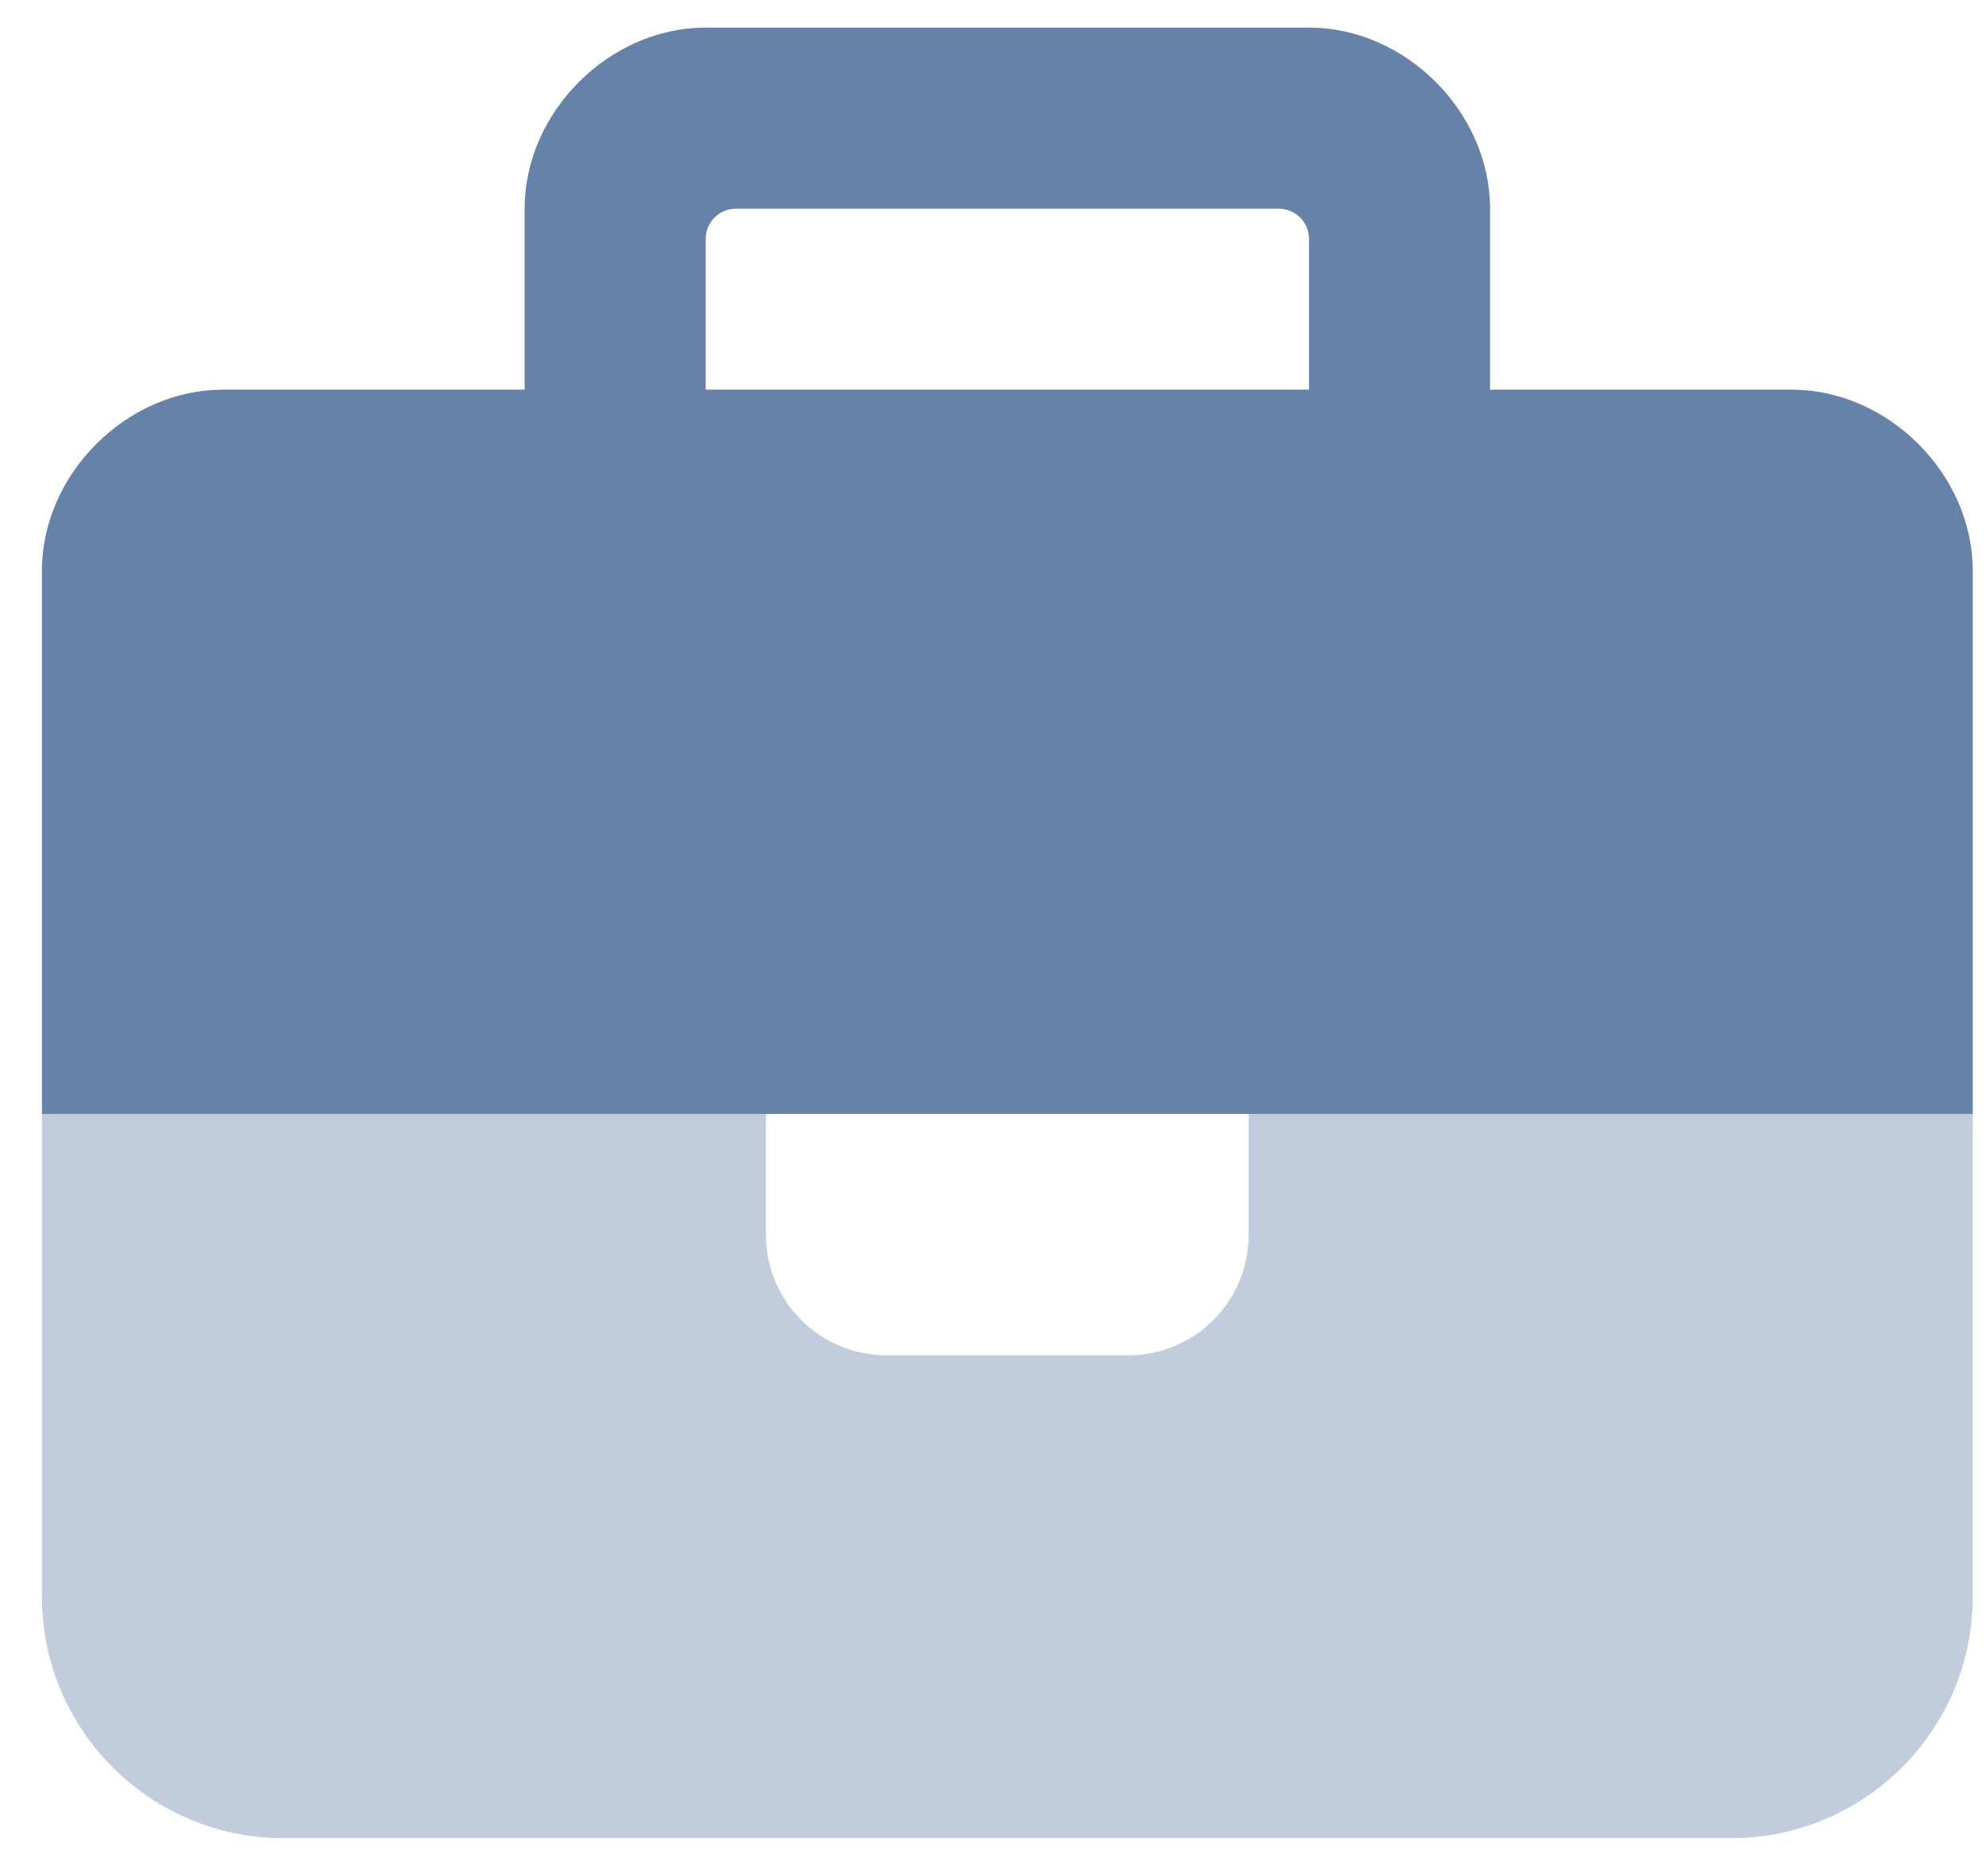 <svg width="18" height="17" viewBox="0 0 18 17" fill="none" xmlns="http://www.w3.org/2000/svg">
<path opacity="0.4" d="M6.942 10.094H0.38V14.469C0.38 15.675 1.361 16.656 2.567 16.656H15.692C16.899 16.656 17.88 15.675 17.88 14.469V10.094H11.317V11.188C11.317 11.793 10.829 12.281 10.224 12.281H8.036C7.431 12.281 6.942 11.793 6.942 11.188V10.094Z" fill="#6682A9"/>
<path d="M13.505 3.531H16.239C17.114 3.531 17.88 4.297 17.88 5.172V10.094H0.38V5.172C0.38 4.297 1.146 3.531 2.021 3.531H4.755V2.164V1.891C4.755 1.016 5.521 0.25 6.396 0.25H6.669H11.591H11.864C12.739 0.25 13.505 1.016 13.505 1.891V2.164V3.531ZM11.864 3.531V2.164C11.864 2.014 11.741 1.891 11.591 1.891H6.669C6.519 1.891 6.396 2.014 6.396 2.164V3.531H11.864Z" fill="#6682A9"/>
</svg>
